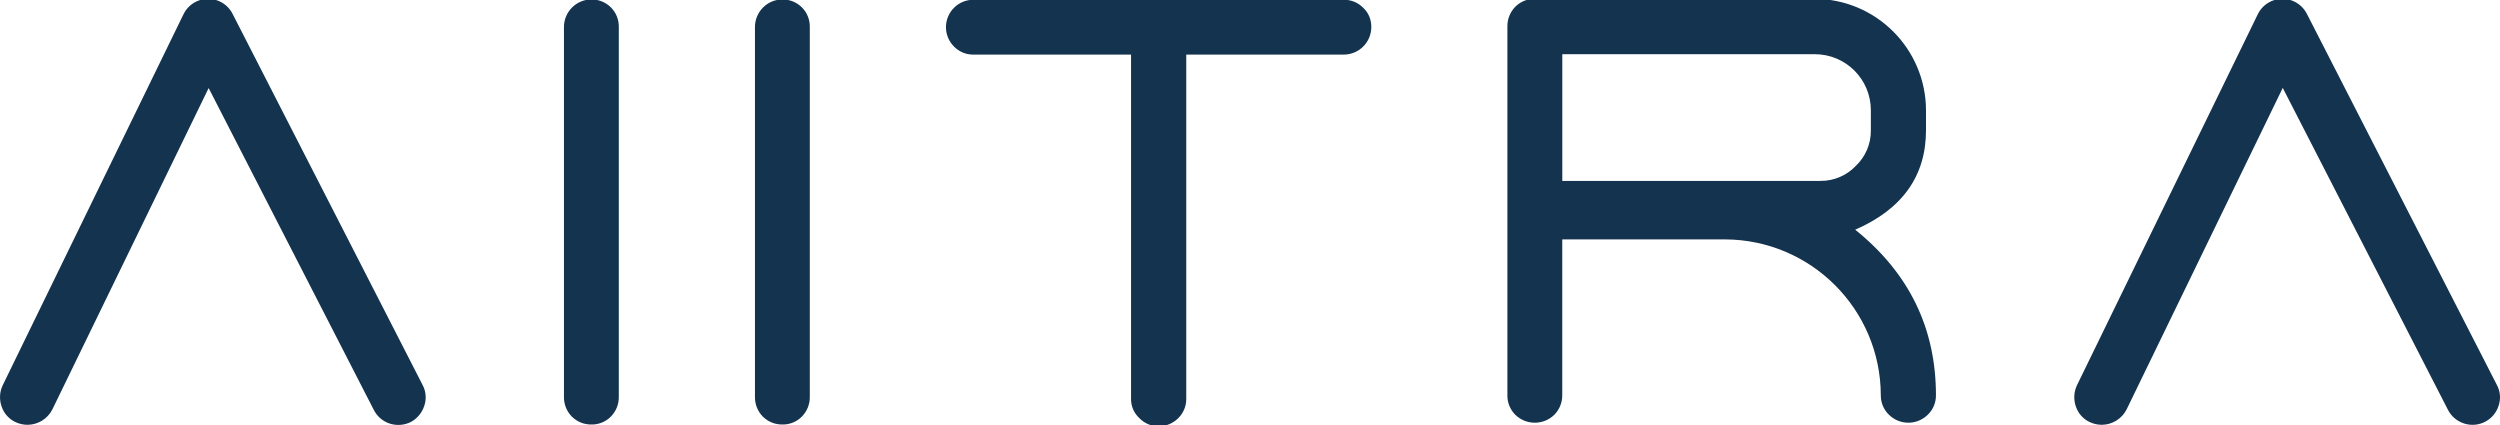 <?xml version="1.0" encoding="utf-8"?>
<!-- Generator: Adobe Illustrator 24.0.0, SVG Export Plug-In . SVG Version: 6.00 Build 0)  -->
<svg version="1.1" id="Layer_1" xmlns="http://www.w3.org/2000/svg" xmlns:xlink="http://www.w3.org/1999/xlink" x="0px" y="0px"
	 viewBox="0 0 500 85" style="enable-background:new 0 0 500 85;" xml:space="preserve">
<style type="text/css">
	.st0{fill:#13334F;}
</style>
<path class="st0" d="M84.51,76.98c0.69,1.28,0.82,2.79,0.35,4.17c-0.44,1.38-1.39,2.53-2.65,3.23c-1.31,0.66-2.83,0.79-4.23,0.35
	c-1.4-0.45-2.56-1.44-3.22-2.75L41.73,17.61l-31.27,64.3c-0.95,1.85-2.85,3.03-4.93,3.05c-0.83,0-1.65-0.18-2.41-0.53
	c-1.34-0.62-2.36-1.77-2.81-3.17c-0.48-1.38-0.39-2.9,0.24-4.22L36.68,2.89c1.3-2.73,4.57-3.89,7.3-2.59
	C45.1,0.83,46,1.72,46.54,2.82L84.51,76.98z"/>
<path class="st0" d="M122.17,1.47c1.05,1.04,1.62,2.46,1.59,3.94v73.98c0.02,1.47-0.56,2.89-1.59,3.93
	c-1.02,1.03-2.42,1.61-3.87,1.58c-1.47,0.03-2.89-0.54-3.93-1.58c-1.03-1.04-1.6-2.46-1.58-3.93V5.41c0-3.04,2.46-5.52,5.5-5.52
	C119.75-0.12,121.14,0.45,122.17,1.47z"/>
<path class="st0" d="M160.37,1.47c1.05,1.04,1.62,2.46,1.59,3.94v73.98c0.02,1.47-0.56,2.89-1.59,3.93
	c-1.02,1.03-2.42,1.61-3.87,1.58c-1.47,0.03-2.89-0.54-3.93-1.58c-1.03-1.04-1.6-2.46-1.58-3.93V5.41c0-3.04,2.46-5.52,5.5-5.52
	C157.95-0.12,159.34,0.45,160.37,1.47z"/>
<path class="st0" d="M272.61,1.53c1.08,0.99,1.68,2.41,1.65,3.88c0,3.04-2.47,5.51-5.51,5.51h-31.5v68.82
	c0.02,1.45-0.55,2.85-1.58,3.87c-1.04,1.05-2.46,1.65-3.94,1.65c-1.46,0.01-2.86-0.59-3.87-1.65c-1.08-0.99-1.68-2.4-1.65-3.87
	V10.92h-31.5c-1.45,0.03-2.86-0.55-3.88-1.58c-1.05-1.03-1.65-2.45-1.64-3.93c0.02-3.03,2.48-5.47,5.51-5.46h74.04
	C270.19-0.07,271.59,0.5,272.61,1.53z"/>
<path class="st0" d="M387.19,79.03c0.02,1.48-0.57,2.91-1.65,3.93c-2.15,2.11-5.59,2.11-7.74,0c-1.07-1.02-1.66-2.45-1.64-3.93
	c-0.06-17.18-13.97-31.09-31.16-31.15h-32.55v31.15c0.02,1.47-0.56,2.89-1.59,3.93c-2.17,2.11-5.63,2.11-7.8,0
	c-1.04-1.04-1.61-2.46-1.58-3.93V5.28c-0.02-1.47,0.55-2.88,1.58-3.93c1.02-1.03,2.42-1.6,3.87-1.58h56.03
	c12.26,0.06,22.18,9.98,22.24,22.24v4.04c0,9.16-4.75,15.79-14.16,19.89C381.79,54.58,387.18,65.6,387.19,79.03z M371.18,33.16
	c1.94-1.84,3.02-4.41,2.99-7.08v-4.04c0-6.19-5.02-11.2-11.2-11.2h-50.51v25.34h51.62C366.76,36.21,369.34,35.11,371.18,33.16
	L371.18,33.16z"/>
<path class="st0" d="M499.37,76.98c0.7,1.28,0.82,2.79,0.35,4.17c-0.91,2.88-3.99,4.47-6.87,3.56c-0.02-0.01-0.03-0.01-0.05-0.02
	c-1.4-0.45-2.56-1.44-3.22-2.75l-33.03-64.36l-31.24,64.33c-0.95,1.85-2.85,3.03-4.93,3.05c-0.83,0-1.65-0.18-2.41-0.53
	c-1.34-0.62-2.36-1.77-2.81-3.17c-0.48-1.38-0.39-2.9,0.24-4.22l36.14-74.15c1.3-2.73,4.57-3.89,7.3-2.59
	c1.11,0.53,2.01,1.42,2.56,2.52L499.37,76.98z"/>
</svg>
